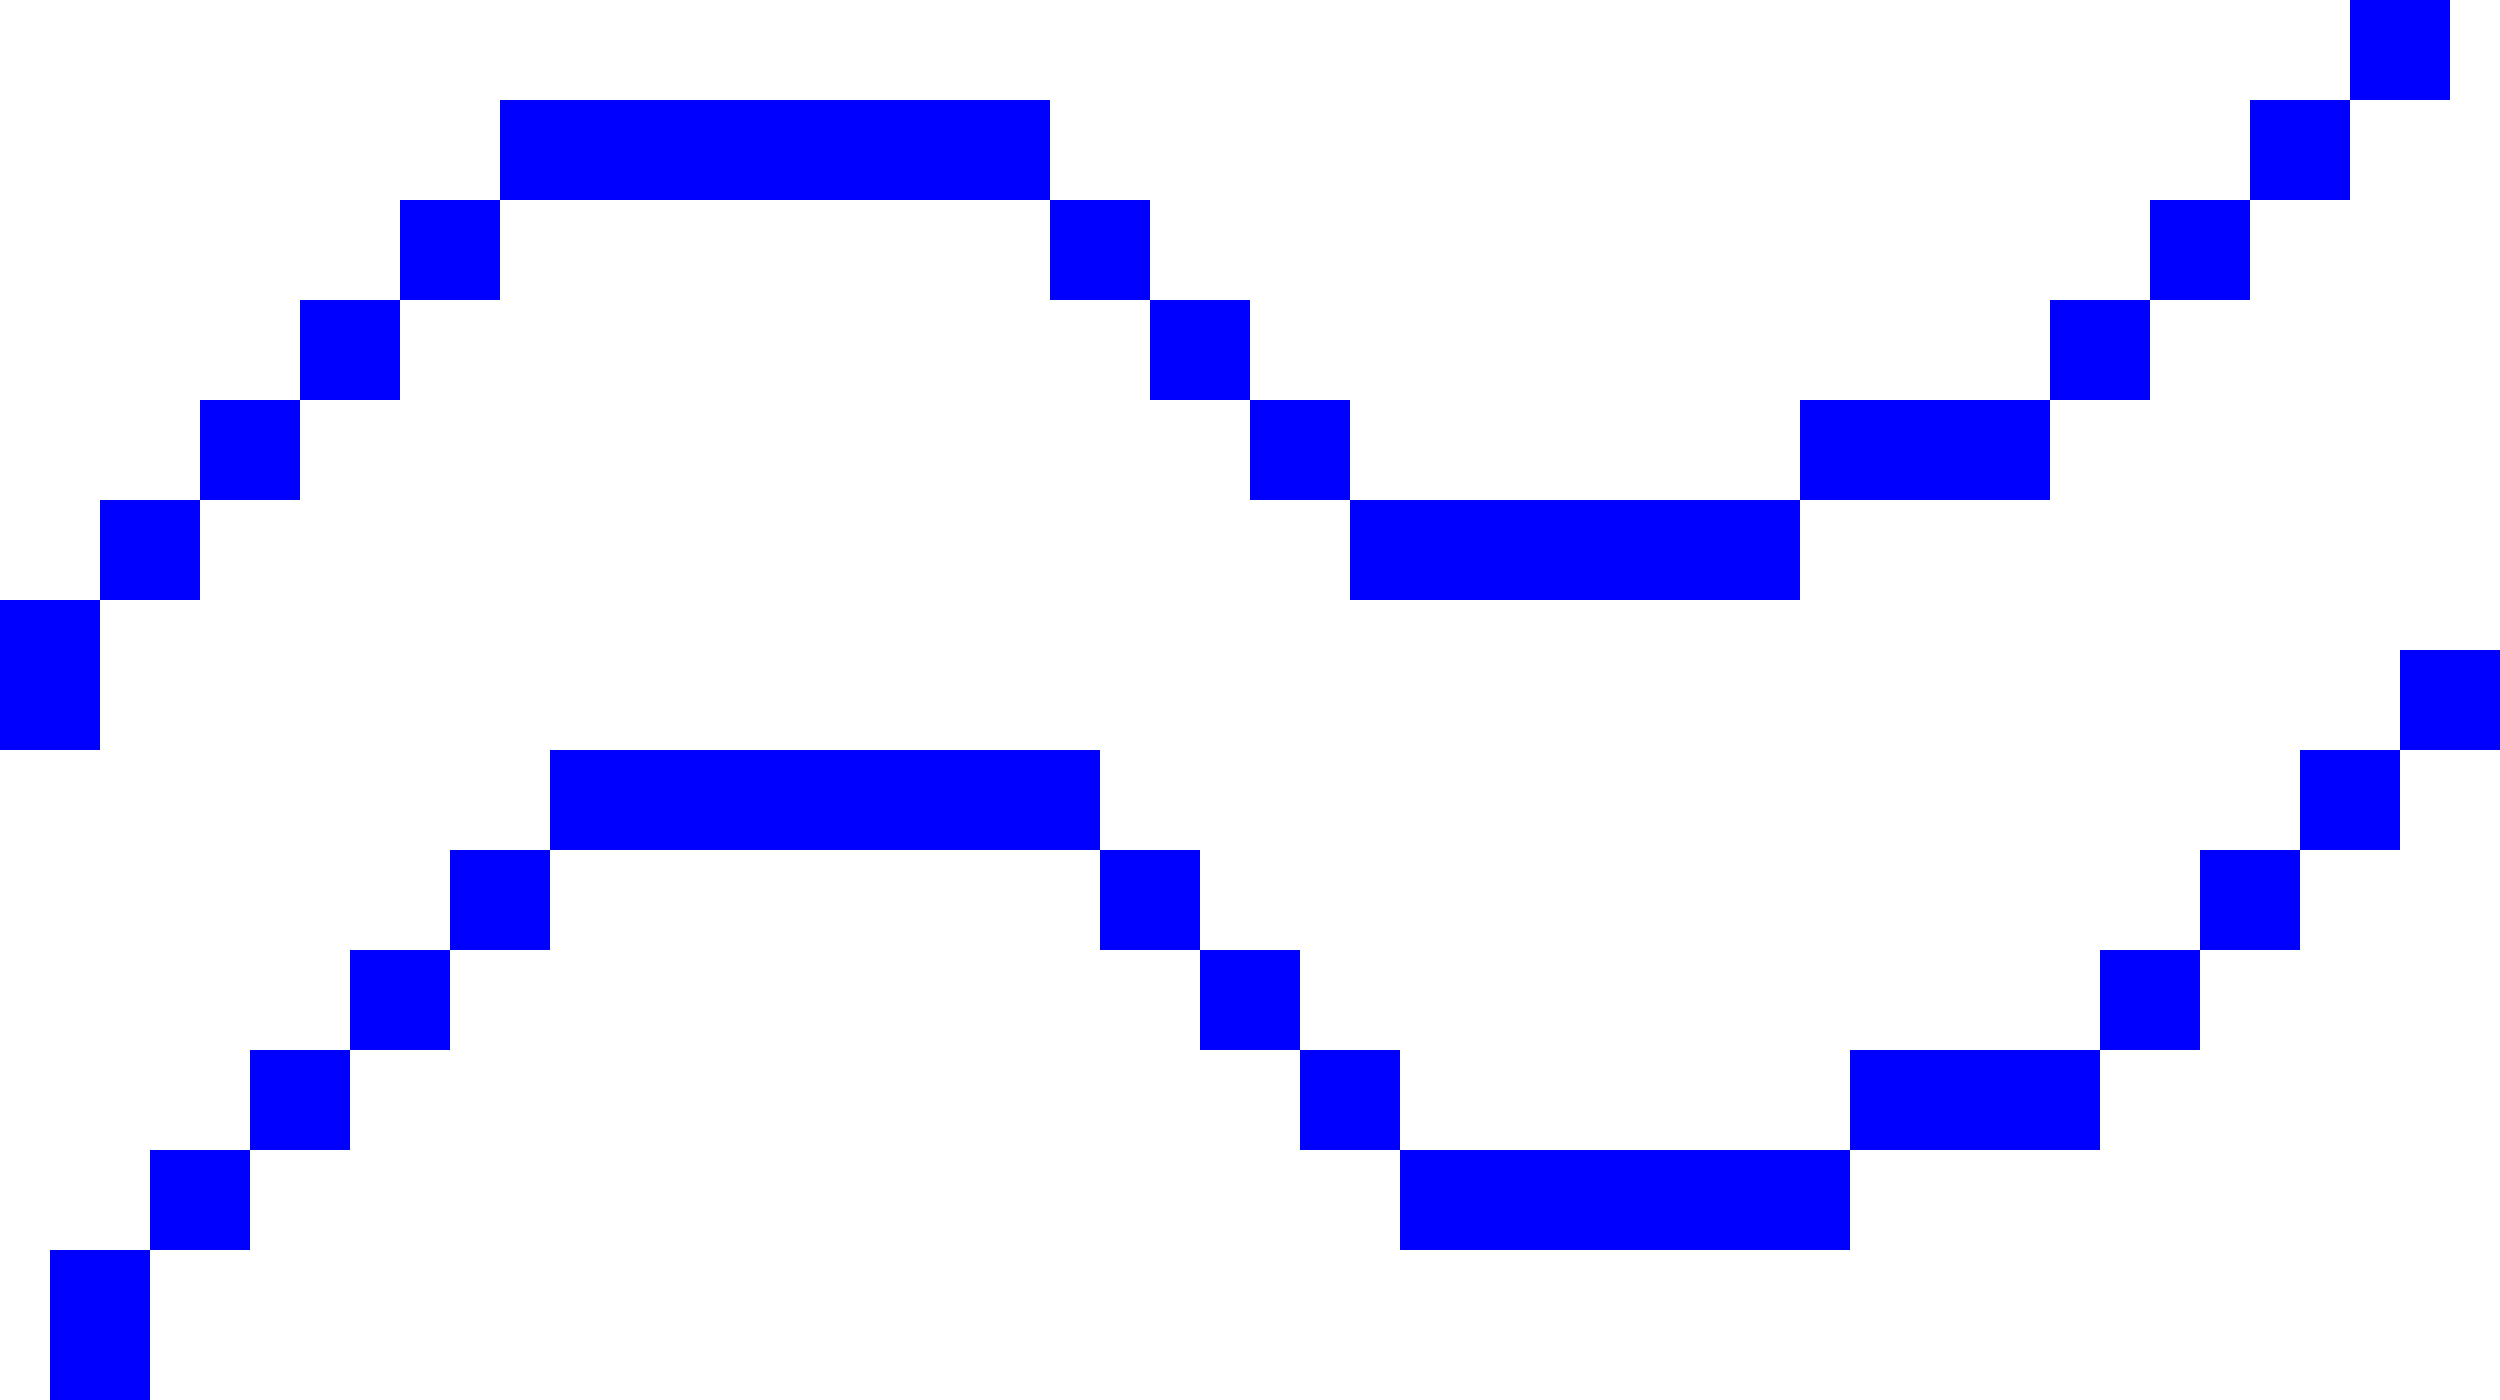 <svg id="water" xmlns="http://www.w3.org/2000/svg" width="50" height="28" viewBox="0 0 50 28"><defs><style>.cls-1{fill:blue;}</style></defs><title>water</title><g id="water-2" data-name="water"><polygon class="cls-1" points="3 23 5 23 5 21 7 21 7 19 9 19 9 17 11 17 11 15 22 15 22 17 24 17 24 19 26 19 26 21 28 21 28 23 37 23 37 21 42 21 42 21 42 19 44 19 44 17 46 17 46 15 48 15 48 13 50 13 50 15 48 15 48 17 46 17 46 19 44 19 44 21 42 21 42 23 37 23 37 25 28 25 28 23 26 23 26 21 24 21 24 19 22 19 22 17 11 17 11 19 9 19 9 21 7 21 7 23 5 23 5 25 3 25 3 28 1 28 1 25 3 25 3 23"/><polygon class="cls-1" points="2 10 4 10 4 8 6 8 6 6 8 6 8 4 10 4 10 2 21 2 21 4 23 4 23 6 25 6 25 8 27 8 27 10 36 10 36 8 41 8 41 8 41 6 43 6 43 4 45 4 45 2 47 2 47 0 49 0 49 2 47 2 47 4 45 4 45 6 43 6 43 8 41 8 41 10 36 10 36 12 27 12 27 10 25 10 25 8 23 8 23 6 21 6 21 4 10 4 10 6 8 6 8 8 6 8 6 10 4 10 4 12 2 12 2 15 0 15 0 12 2 12 2 10"/></g></svg>